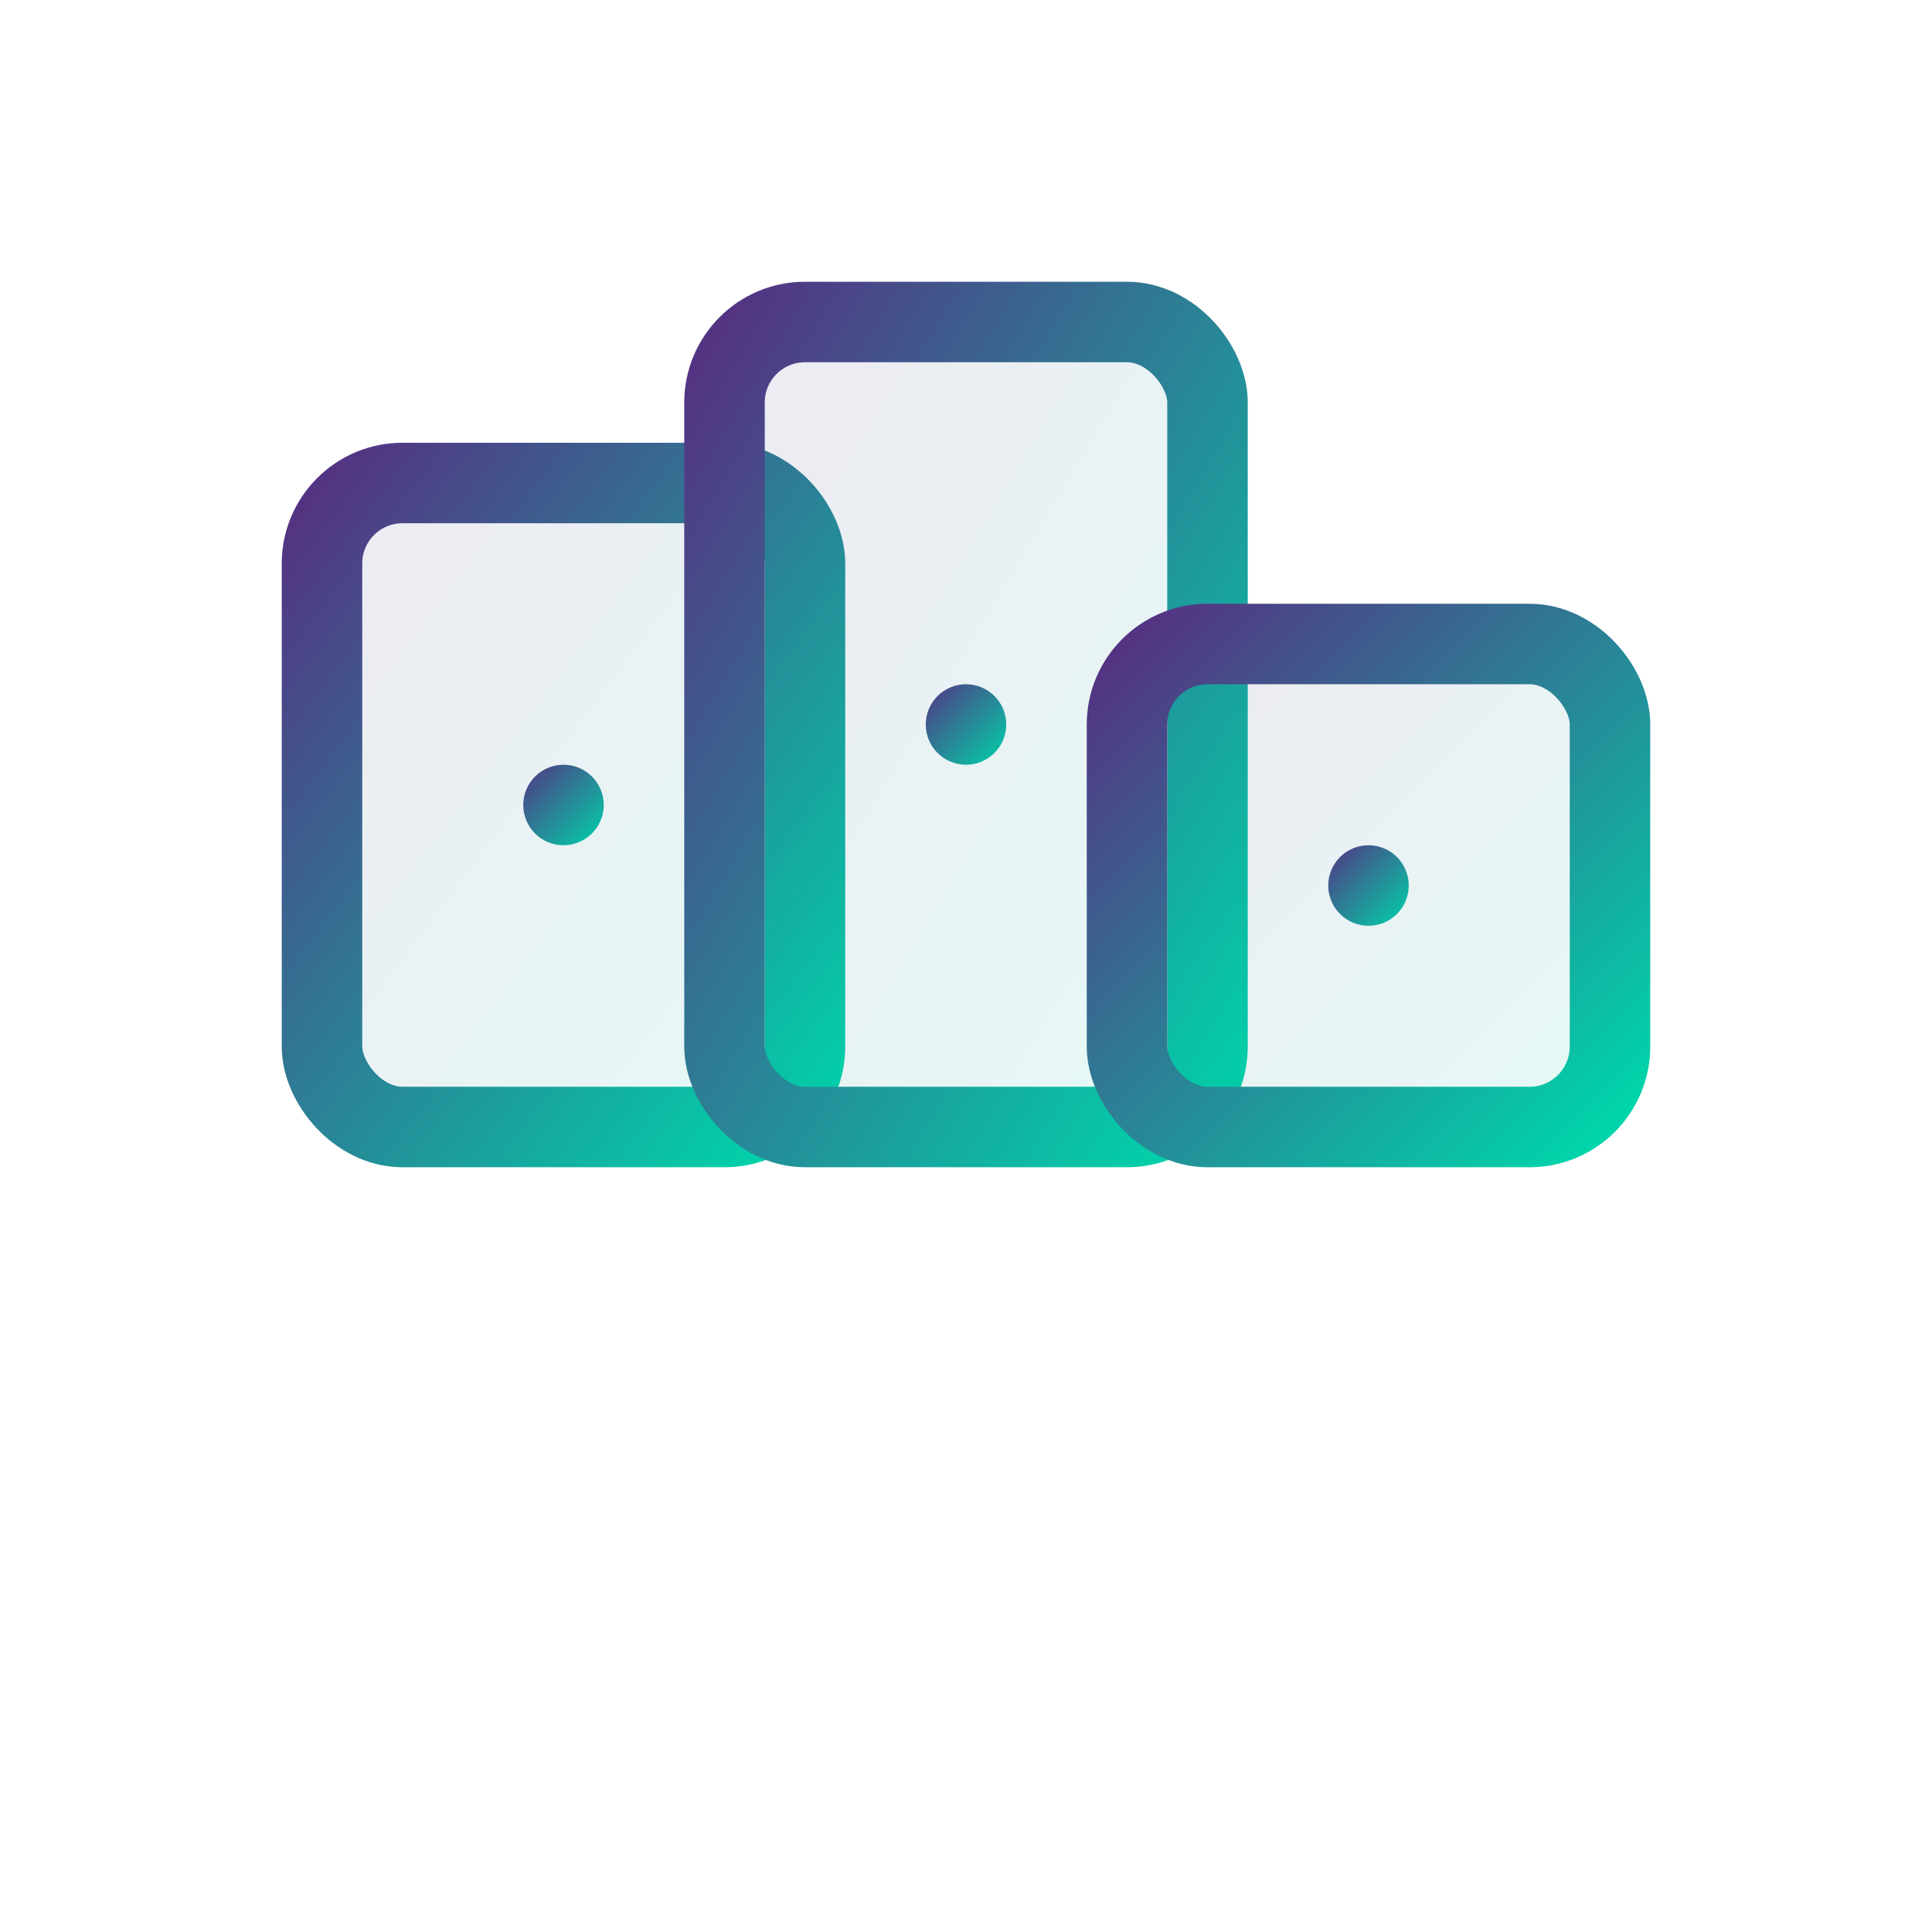 <svg width="48" height="48" viewBox="0 0 48 48" xmlns="http://www.w3.org/2000/svg">
  <defs>
    <linearGradient id="featureGradient" x1="0%" y1="0%" x2="100%" y2="100%">
      <stop offset="0%" style="stop-color:#533483"/>
      <stop offset="100%" style="stop-color:#00d4aa"/>
    </linearGradient>
  </defs>
  <rect x="8" y="12" width="12" height="16" rx="2" fill="url(#featureGradient)" opacity="0.1"/>
  <rect x="8" y="12" width="12" height="16" rx="2" fill="none" stroke="url(#featureGradient)" stroke-width="2"/>
  <rect x="18" y="8" width="12" height="20" rx="2" fill="url(#featureGradient)" opacity="0.1"/>
  <rect x="18" y="8" width="12" height="20" rx="2" fill="none" stroke="url(#featureGradient)" stroke-width="2"/>
  <rect x="28" y="16" width="12" height="12" rx="2" fill="url(#featureGradient)" opacity="0.1"/>
  <rect x="28" y="16" width="12" height="12" rx="2" fill="none" stroke="url(#featureGradient)" stroke-width="2"/>
  <circle cx="14" cy="20" r="1" fill="url(#featureGradient)"/>
  <circle cx="24" cy="18" r="1" fill="url(#featureGradient)"/>
  <circle cx="34" cy="22" r="1" fill="url(#featureGradient)"/>
</svg>
